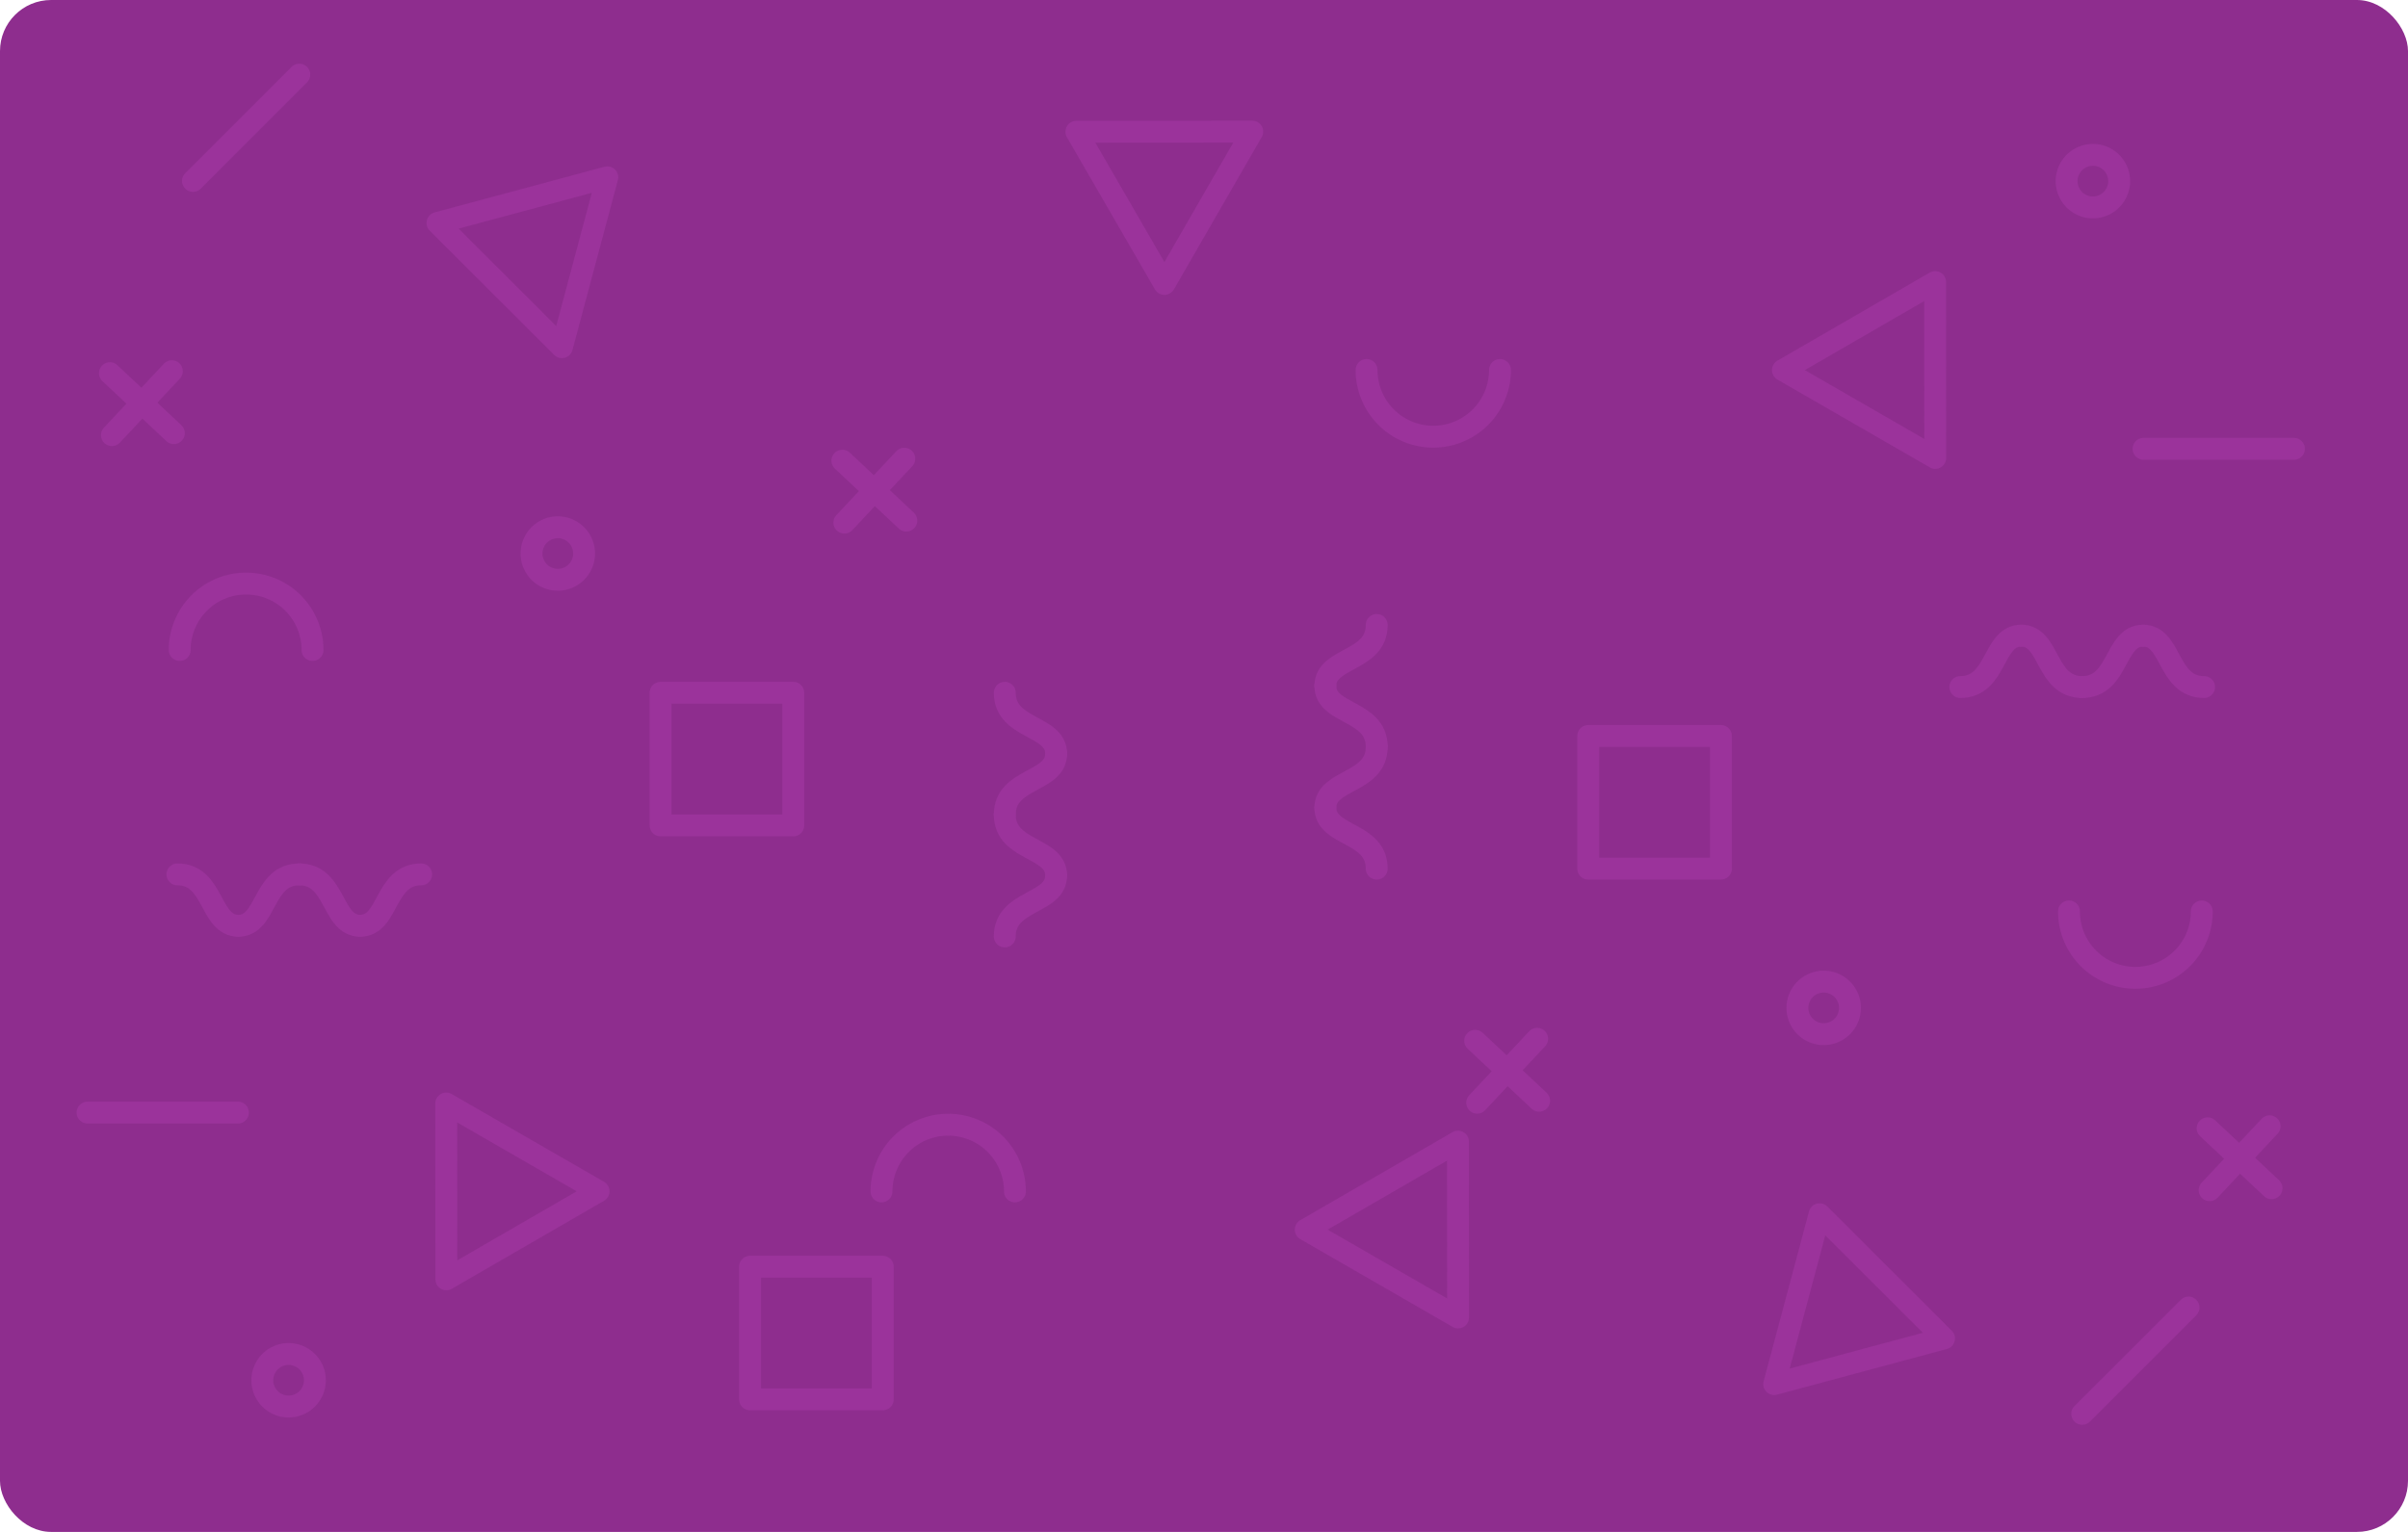 <svg xmlns="http://www.w3.org/2000/svg" width="330" height="210" viewBox="0 0 330 210">
  <g id="Purple_Box" transform="translate(-16 -140)">
    <rect id="Rectangle_4" data-name="Rectangle 4" width="330" height="210" rx="7" transform="translate(16 140)" fill="#8e2d8e"/>
    <g id="Group_16677" data-name="Group 16677" transform="translate(-8.866 111.623)" opacity="0.5">
      <g id="Group_16673" data-name="Group 16673" transform="translate(140.307 91.257)">
        <line id="Line_57" data-name="Line 57" x1="8.762" y1="8.218" transform="translate(0 0.27)" fill="none" stroke="#a739a7" stroke-linecap="round" stroke-linejoin="round" stroke-width="3"/>
        <line id="Line_58" data-name="Line 58" y1="8.762" x2="8.219" transform="translate(0.271)" fill="none" stroke="#a739a7" stroke-linecap="round" stroke-linejoin="round" stroke-width="3"/>
      </g>
      <g id="Group_16674" data-name="Group 16674" transform="translate(39.931 79.264)">
        <line id="Line_59" data-name="Line 59" x1="8.762" y1="8.218" transform="translate(0 0.27)" fill="none" stroke="#a739a7" stroke-linecap="round" stroke-linejoin="round" stroke-width="3"/>
        <line id="Line_60" data-name="Line 60" y1="8.762" x2="8.219" transform="translate(0.271 0)" fill="none" stroke="#a739a7" stroke-linecap="round" stroke-linejoin="round" stroke-width="3"/>
      </g>
      <path id="Path_1547" data-name="Path 1547" d="M140.5,74.756l3.112-11.644L131.98,66.242l-11.64,3.127,8.527,8.512,8.525,8.517Z" transform="translate(-35.521 -10.427)" fill="none" stroke="#a739a7" stroke-linecap="round" stroke-linejoin="round" stroke-width="3"/>
      <path id="Path_1548" data-name="Path 1548" d="M132.87,302.189l10.434-6.033-10.439-6.014-10.441-6.02.011,12.048.006,12.052Z" transform="translate(-36.407 -104.473)" fill="none" stroke="#a739a7" stroke-linecap="round" stroke-linejoin="round" stroke-width="3"/>
      <path id="Path_1549" data-name="Path 1549" d="M226.268,298.326a9.142,9.142,0,1,1,18.284,0" transform="translate(-80.596 -106.627)" fill="none" stroke="#a739a7" stroke-linecap="round" stroke-linejoin="round" stroke-width="3"/>
      <path id="Path_1550" data-name="Path 1550" d="M58.85,169.123a9.1,9.1,0,1,1,18.2,0" transform="translate(-9.355 -51.647)" fill="none" stroke="#a739a7" stroke-linecap="round" stroke-linejoin="round" stroke-width="3"/>
      <rect id="Rectangle_3225" data-name="Rectangle 3225" width="18.184" height="18.185" transform="translate(115.393 123.345)" fill="none" stroke="#a739a7" stroke-linecap="round" stroke-linejoin="round" stroke-width="3"/>
      <g id="Group_16675" data-name="Group 16675" transform="translate(49.18 148.24)">
        <path id="Path_1551" data-name="Path 1551" d="M66.652,236.487c-3.97,0-3.285-7.04-8.351-7.04" transform="translate(-58.301 -229.447)" fill="none" stroke="#a739a7" stroke-linecap="round" stroke-linejoin="round" stroke-width="3"/>
        <path id="Path_1552" data-name="Path 1552" d="M95.725,236.488c-3.97,0-3.285-7.04-8.35-7.04" transform="translate(-70.673 -229.447)" fill="none" stroke="#a739a7" stroke-linecap="round" stroke-linejoin="round" stroke-width="3"/>
        <path id="Path_1553" data-name="Path 1553" d="M72.837,236.488c3.97,0,3.286-7.04,8.352-7.04" transform="translate(-64.486 -229.447)" fill="none" stroke="#a739a7" stroke-linecap="round" stroke-linejoin="round" stroke-width="3"/>
        <path id="Path_1554" data-name="Path 1554" d="M116.446,229.448" transform="translate(-83.043 -229.447)" fill="none" stroke="#a739a7" stroke-linecap="round" stroke-linejoin="round" stroke-width="3"/>
        <path id="Path_1555" data-name="Path 1555" d="M101.91,236.488c3.969,0,3.285-7.04,8.351-7.04" transform="translate(-76.858 -229.447)" fill="none" stroke="#a739a7" stroke-linecap="round" stroke-linejoin="round" stroke-width="3"/>
      </g>
      <g id="Group_16676" data-name="Group 16676" transform="translate(162.563 123.344)">
        <path id="Path_1556" data-name="Path 1556" d="M262.71,229.72c0,3.97-7.04,3.285-7.04,8.351" transform="translate(-255.67 -204.668)" fill="none" stroke="#a739a7" stroke-linecap="round" stroke-linejoin="round" stroke-width="3"/>
        <path id="Path_1557" data-name="Path 1557" d="M262.71,200.647c0,3.97-7.04,3.285-7.04,8.351" transform="translate(-255.67 -192.296)" fill="none" stroke="#a739a7" stroke-linecap="round" stroke-linejoin="round" stroke-width="3"/>
        <path id="Path_1558" data-name="Path 1558" d="M262.71,223.534c0-3.97-7.04-3.286-7.04-8.351" transform="translate(-255.67 -198.482)" fill="none" stroke="#a739a7" stroke-linecap="round" stroke-linejoin="round" stroke-width="3"/>
        <path id="Path_1559" data-name="Path 1559" d="M255.67,186.111" transform="translate(-255.67 -186.111)" fill="none" stroke="#a739a7" stroke-linecap="round" stroke-linejoin="round" stroke-width="3"/>
        <path id="Path_1560" data-name="Path 1560" d="M262.71,194.462c0-3.969-7.04-3.285-7.04-8.351" transform="translate(-255.67 -186.111)" fill="none" stroke="#a739a7" stroke-linecap="round" stroke-linejoin="round" stroke-width="3"/>
      </g>
      <line id="Line_61" data-name="Line 61" x2="20.606" transform="translate(36.866 180.895)" fill="none" stroke="#a739a7" stroke-linecap="round" stroke-linejoin="round" stroke-width="3"/>
      <line id="Line_62" data-name="Line 62" y1="14.57" x2="14.571" transform="translate(51.311 38.608)" fill="none" stroke="#a739a7" stroke-linecap="round" stroke-linejoin="round" stroke-width="3"/>
      <path id="Path_1561" data-name="Path 1561" d="M84.079,350.543a3.6,3.6,0,1,1,1.128-4.964A3.6,3.6,0,0,1,84.079,350.543Z" transform="translate(-17.743 -129.908)" fill="none" stroke="#a739a7" stroke-linecap="round" stroke-linejoin="round" stroke-width="3"/>
      <path id="Path_1562" data-name="Path 1562" d="M148.3,153.26a3.6,3.6,0,1,1,1.128-4.963A3.6,3.6,0,0,1,148.3,153.26Z" transform="translate(-45.072 -45.959)" fill="none" stroke="#a739a7" stroke-linecap="round" stroke-linejoin="round" stroke-width="3"/>
    </g>
    <g id="Group_16678" data-name="Group 16678" transform="translate(367.234 382.42) rotate(180)" opacity="0.5">
      <g id="Group_16673-2" data-name="Group 16673" transform="translate(140.307 91.257)">
        <line id="Line_57-2" data-name="Line 57" x1="8.762" y1="8.218" transform="translate(0 0.27)" fill="none" stroke="#a739a7" stroke-linecap="round" stroke-linejoin="round" stroke-width="3"/>
        <line id="Line_58-2" data-name="Line 58" y1="8.762" x2="8.219" transform="translate(0.271)" fill="none" stroke="#a739a7" stroke-linecap="round" stroke-linejoin="round" stroke-width="3"/>
      </g>
      <g id="Group_16674-2" data-name="Group 16674" transform="translate(39.931 79.264)">
        <line id="Line_59-2" data-name="Line 59" x1="8.762" y1="8.218" transform="translate(0 0.27)" fill="none" stroke="#a739a7" stroke-linecap="round" stroke-linejoin="round" stroke-width="3"/>
        <line id="Line_60-2" data-name="Line 60" y1="8.762" x2="8.219" transform="translate(0.271 0)" fill="none" stroke="#a739a7" stroke-linecap="round" stroke-linejoin="round" stroke-width="3"/>
      </g>
      <path id="Path_1547-2" data-name="Path 1547" d="M140.5,74.756l3.112-11.644L131.98,66.242l-11.64,3.127,8.527,8.512,8.525,8.517Z" transform="translate(-35.521 -10.427)" fill="none" stroke="#a739a7" stroke-linecap="round" stroke-linejoin="round" stroke-width="3"/>
      <path id="Path_1548-2" data-name="Path 1548" d="M132.87,302.189l10.434-6.033-10.439-6.014-10.441-6.02.011,12.048.006,12.052Z" transform="translate(-36.407 -104.473)" fill="none" stroke="#a739a7" stroke-linecap="round" stroke-linejoin="round" stroke-width="3"/>
      <path id="Path_1563" data-name="Path 1563" d="M132.87,302.189l10.434-6.033-10.439-6.014-10.441-6.02.011,12.048.006,12.052Z" transform="translate(-104.499 346.801) rotate(-90)" fill="none" stroke="#a739a7" stroke-linecap="round" stroke-linejoin="round" stroke-width="3"/>
      <path id="Path_1549-2" data-name="Path 1549" d="M226.268,298.326a9.142,9.142,0,1,1,18.284,0" transform="translate(-80.596 -106.627)" fill="none" stroke="#a739a7" stroke-linecap="round" stroke-linejoin="round" stroke-width="3"/>
      <path id="Path_1550-2" data-name="Path 1550" d="M58.85,169.123a9.1,9.1,0,1,1,18.2,0" transform="translate(-9.355 -51.647)" fill="none" stroke="#a739a7" stroke-linecap="round" stroke-linejoin="round" stroke-width="3"/>
      <rect id="Rectangle_3225-2" data-name="Rectangle 3225" width="18.184" height="18.185" transform="translate(115.393 123.345)" fill="none" stroke="#a739a7" stroke-linecap="round" stroke-linejoin="round" stroke-width="3"/>
      <g id="Group_16675-2" data-name="Group 16675" transform="translate(49.18 148.24)">
        <path id="Path_1551-2" data-name="Path 1551" d="M66.652,236.487c-3.97,0-3.285-7.04-8.351-7.04" transform="translate(-58.301 -229.447)" fill="none" stroke="#a739a7" stroke-linecap="round" stroke-linejoin="round" stroke-width="3"/>
        <path id="Path_1552-2" data-name="Path 1552" d="M95.725,236.488c-3.97,0-3.285-7.04-8.35-7.04" transform="translate(-70.673 -229.447)" fill="none" stroke="#a739a7" stroke-linecap="round" stroke-linejoin="round" stroke-width="3"/>
        <path id="Path_1553-2" data-name="Path 1553" d="M72.837,236.488c3.97,0,3.286-7.04,8.352-7.04" transform="translate(-64.486 -229.447)" fill="none" stroke="#a739a7" stroke-linecap="round" stroke-linejoin="round" stroke-width="3"/>
        <path id="Path_1554-2" data-name="Path 1554" d="M116.446,229.448" transform="translate(-83.043 -229.447)" fill="none" stroke="#a739a7" stroke-linecap="round" stroke-linejoin="round" stroke-width="3"/>
        <path id="Path_1555-2" data-name="Path 1555" d="M101.91,236.488c3.969,0,3.285-7.04,8.351-7.04" transform="translate(-76.858 -229.447)" fill="none" stroke="#a739a7" stroke-linecap="round" stroke-linejoin="round" stroke-width="3"/>
      </g>
      <g id="Group_16676-2" data-name="Group 16676" transform="translate(162.563 123.344)">
        <path id="Path_1556-2" data-name="Path 1556" d="M262.71,229.72c0,3.97-7.04,3.285-7.04,8.351" transform="translate(-255.67 -204.668)" fill="none" stroke="#a739a7" stroke-linecap="round" stroke-linejoin="round" stroke-width="3"/>
        <path id="Path_1557-2" data-name="Path 1557" d="M262.71,200.647c0,3.97-7.04,3.285-7.04,8.351" transform="translate(-255.67 -192.296)" fill="none" stroke="#a739a7" stroke-linecap="round" stroke-linejoin="round" stroke-width="3"/>
        <path id="Path_1558-2" data-name="Path 1558" d="M262.71,223.534c0-3.97-7.04-3.286-7.04-8.351" transform="translate(-255.67 -198.482)" fill="none" stroke="#a739a7" stroke-linecap="round" stroke-linejoin="round" stroke-width="3"/>
        <path id="Path_1559-2" data-name="Path 1559" d="M255.67,186.111" transform="translate(-255.67 -186.111)" fill="none" stroke="#a739a7" stroke-linecap="round" stroke-linejoin="round" stroke-width="3"/>
        <path id="Path_1560-2" data-name="Path 1560" d="M262.71,194.462c0-3.969-7.04-3.285-7.04-8.351" transform="translate(-255.67 -186.111)" fill="none" stroke="#a739a7" stroke-linecap="round" stroke-linejoin="round" stroke-width="3"/>
      </g>
      <line id="Line_61-2" data-name="Line 61" x2="20.606" transform="translate(36.866 180.895)" fill="none" stroke="#a739a7" stroke-linecap="round" stroke-linejoin="round" stroke-width="3"/>
      <line id="Line_62-2" data-name="Line 62" y1="14.57" x2="14.571" transform="translate(51.311 48.608)" fill="none" stroke="#a739a7" stroke-linecap="round" stroke-linejoin="round" stroke-width="3"/>
      <path id="Path_1561-2" data-name="Path 1561" d="M84.079,350.543a3.6,3.6,0,1,1,1.128-4.964A3.6,3.6,0,0,1,84.079,350.543Z" transform="translate(-17.743 -129.908)" fill="none" stroke="#a739a7" stroke-linecap="round" stroke-linejoin="round" stroke-width="3"/>
      <path id="Path_1562-2" data-name="Path 1562" d="M148.3,153.26a3.6,3.6,0,1,1,1.128-4.963A3.6,3.6,0,0,1,148.3,153.26Z" transform="translate(-45.072 -45.959)" fill="none" stroke="#a739a7" stroke-linecap="round" stroke-linejoin="round" stroke-width="3"/>
    </g>
    <g id="Group_16679" data-name="Group 16679" transform="translate(-8.554 500.221) rotate(-90)" opacity="0.5">
      <path id="Path_1563-2" data-name="Path 1563" d="M132.87,302.189l10.434-6.033-10.439-6.014-10.441-6.02.011,12.048.006,12.052Z" transform="translate(-104.499 346.801) rotate(-90)" fill="none" stroke="#a739a7" stroke-linecap="round" stroke-linejoin="round" stroke-width="3"/>
      <rect id="Rectangle_3225-3" data-name="Rectangle 3225" width="18.184" height="18.185" transform="translate(168.393 127.345)" fill="none" stroke="#a739a7" stroke-linecap="round" stroke-linejoin="round" stroke-width="3"/>
    </g>
  </g>
</svg>
